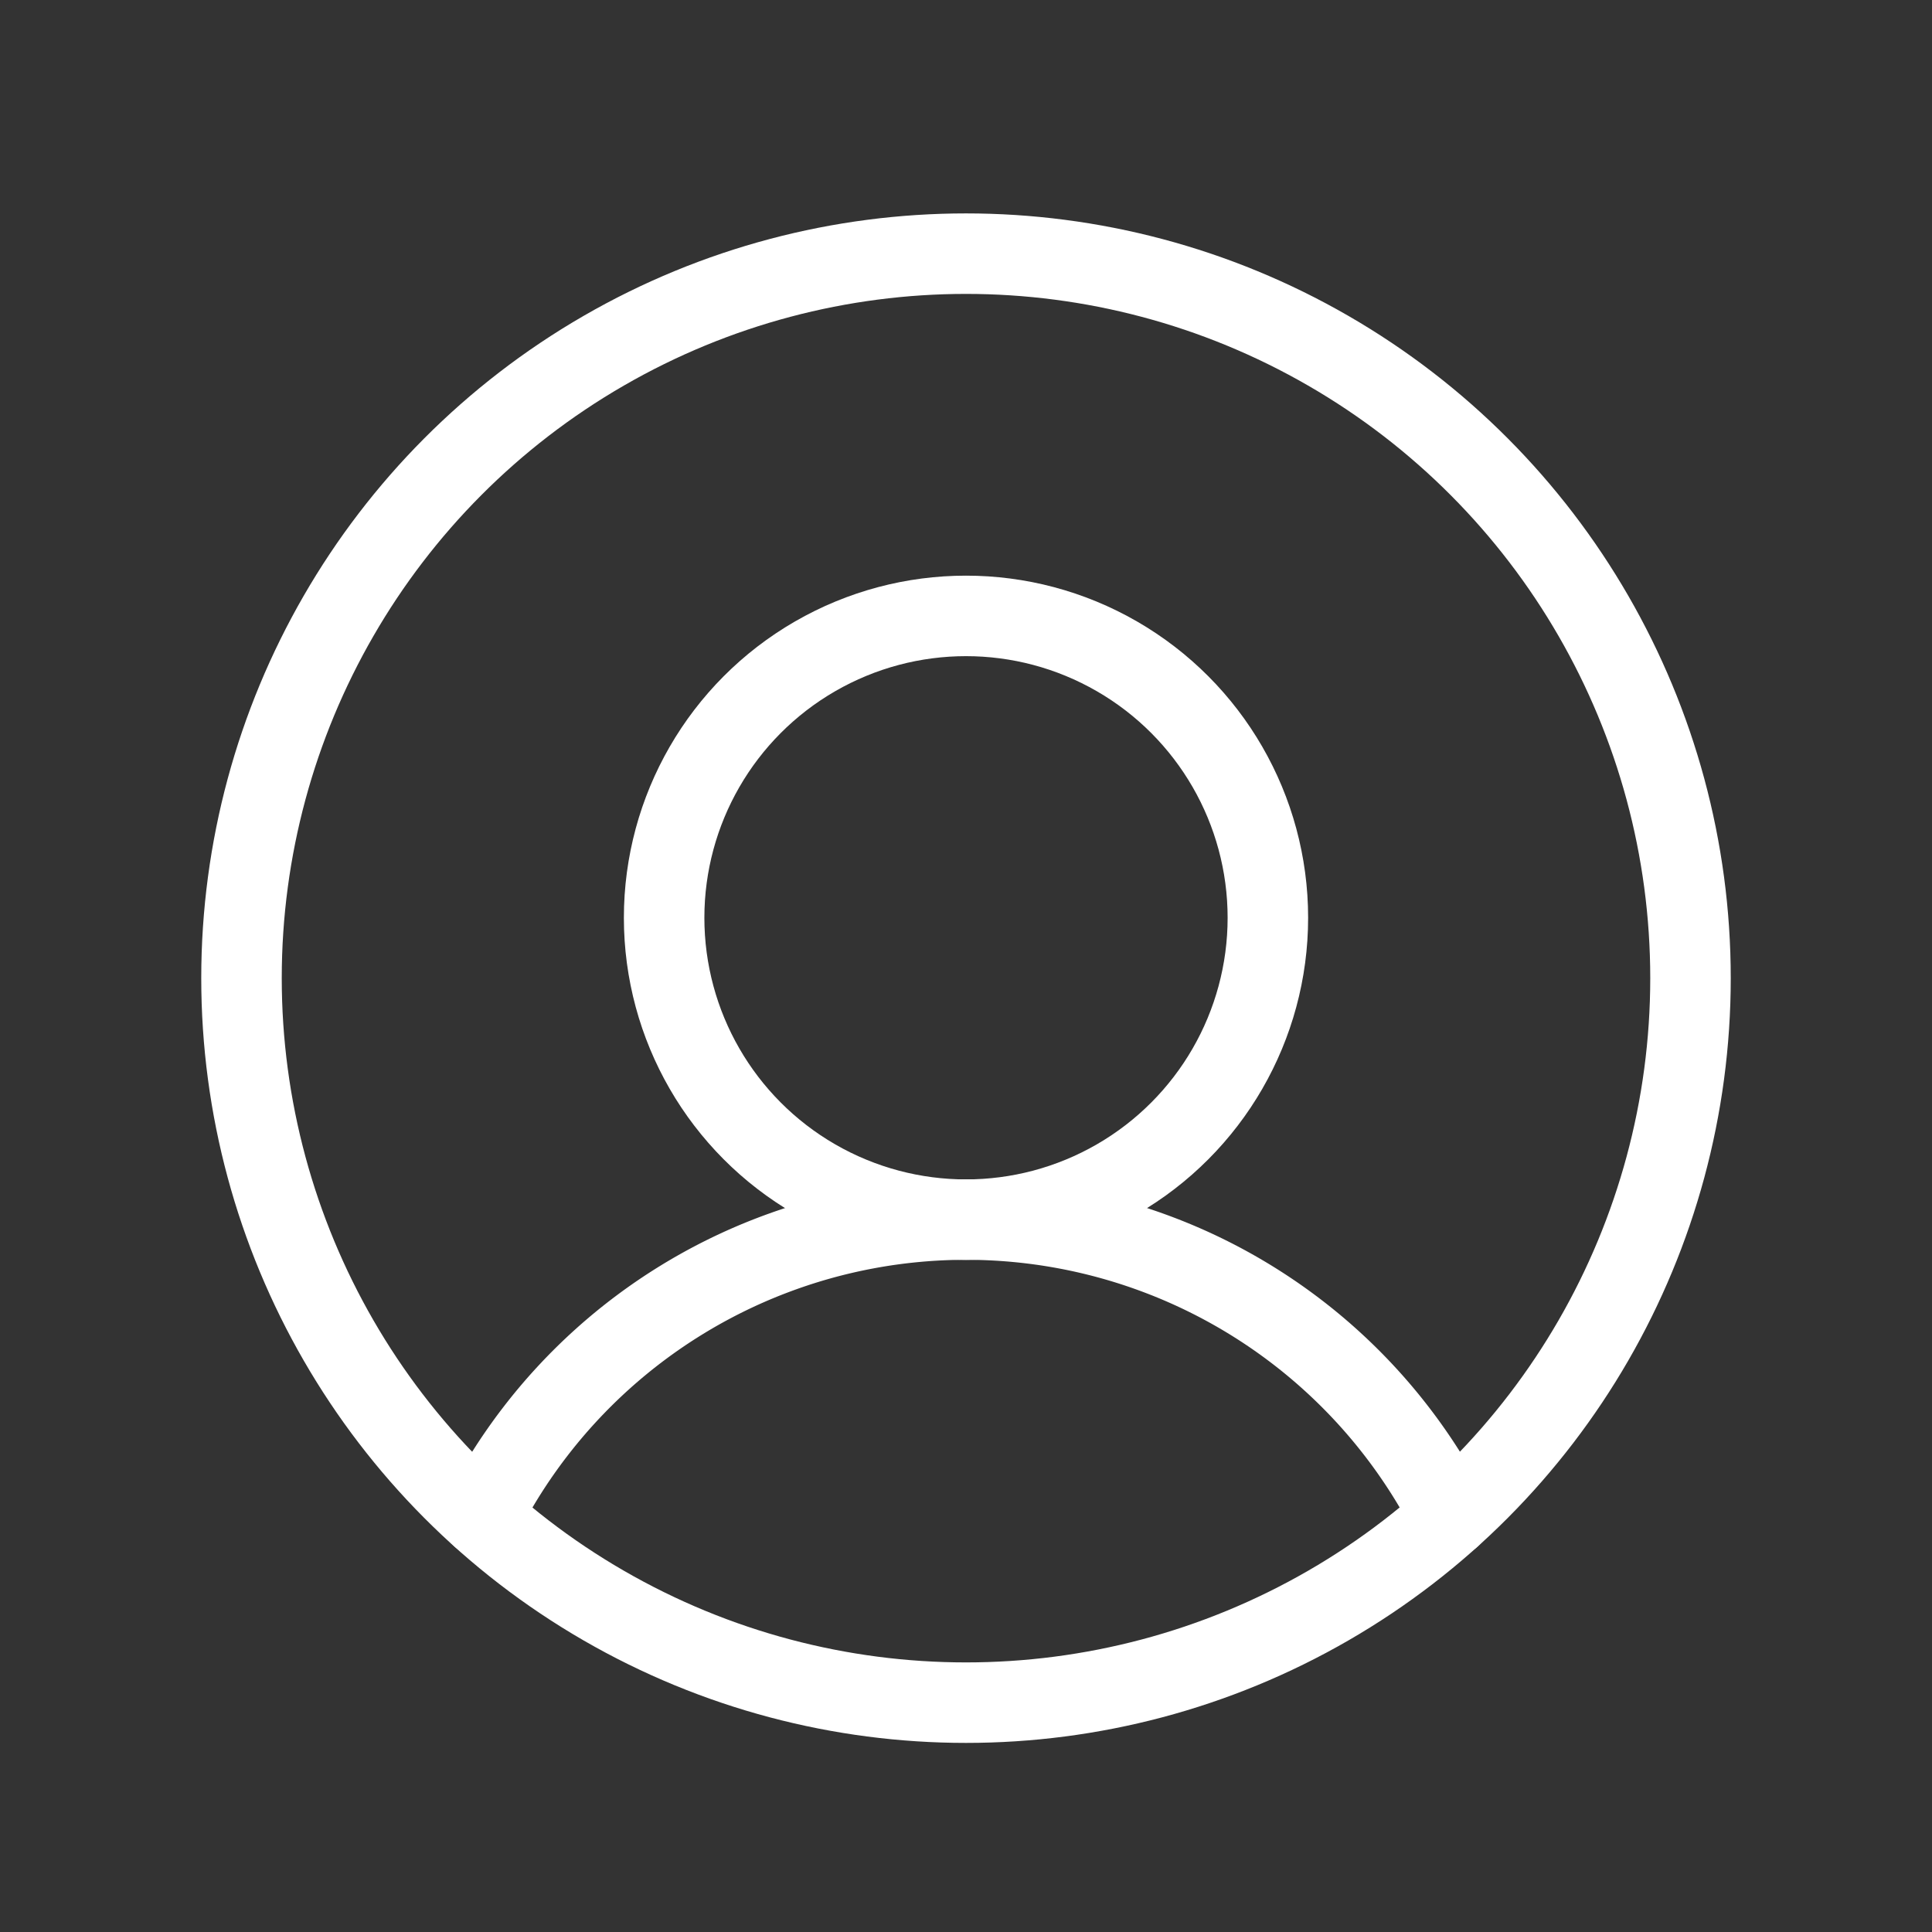 <svg xmlns="http://www.w3.org/2000/svg" width="24" height="24" viewBox="0 0 24 24">
  <rect x="0" y="0" width="24" height="24" fill="#333333" stroke="none"/>
  <g id="Group_24791" data-name="Group 24791" transform="translate(0 0.188)">
    <rect id="Rectangle_2887" data-name="Rectangle 2887" width="24" height="24" transform="translate(0 -0.188)" fill="none"/>
    <circle id="Ellipse_948" data-name="Ellipse 948" cx="9" cy="9" r="9" transform="translate(3 2.963)" fill="none" stroke="#fff" stroke-linecap="round" stroke-linejoin="round" stroke-width="1"/>
    <circle id="Ellipse_949" data-name="Ellipse 949" cx="3.75" cy="3.75" r="3.75" transform="translate(8.25 7.463)" fill="none" stroke="#fff" stroke-linecap="round" stroke-linejoin="round" stroke-width="1"/>
    <path id="Path_15295" data-name="Path 15295" d="M63.8,163.691a6.753,6.753,0,0,1,12.038,0" transform="translate(-57.818 -145.038)" fill="none" stroke="#fff" stroke-linecap="round" stroke-linejoin="round" stroke-width="1"/>
  </g>
</svg>
